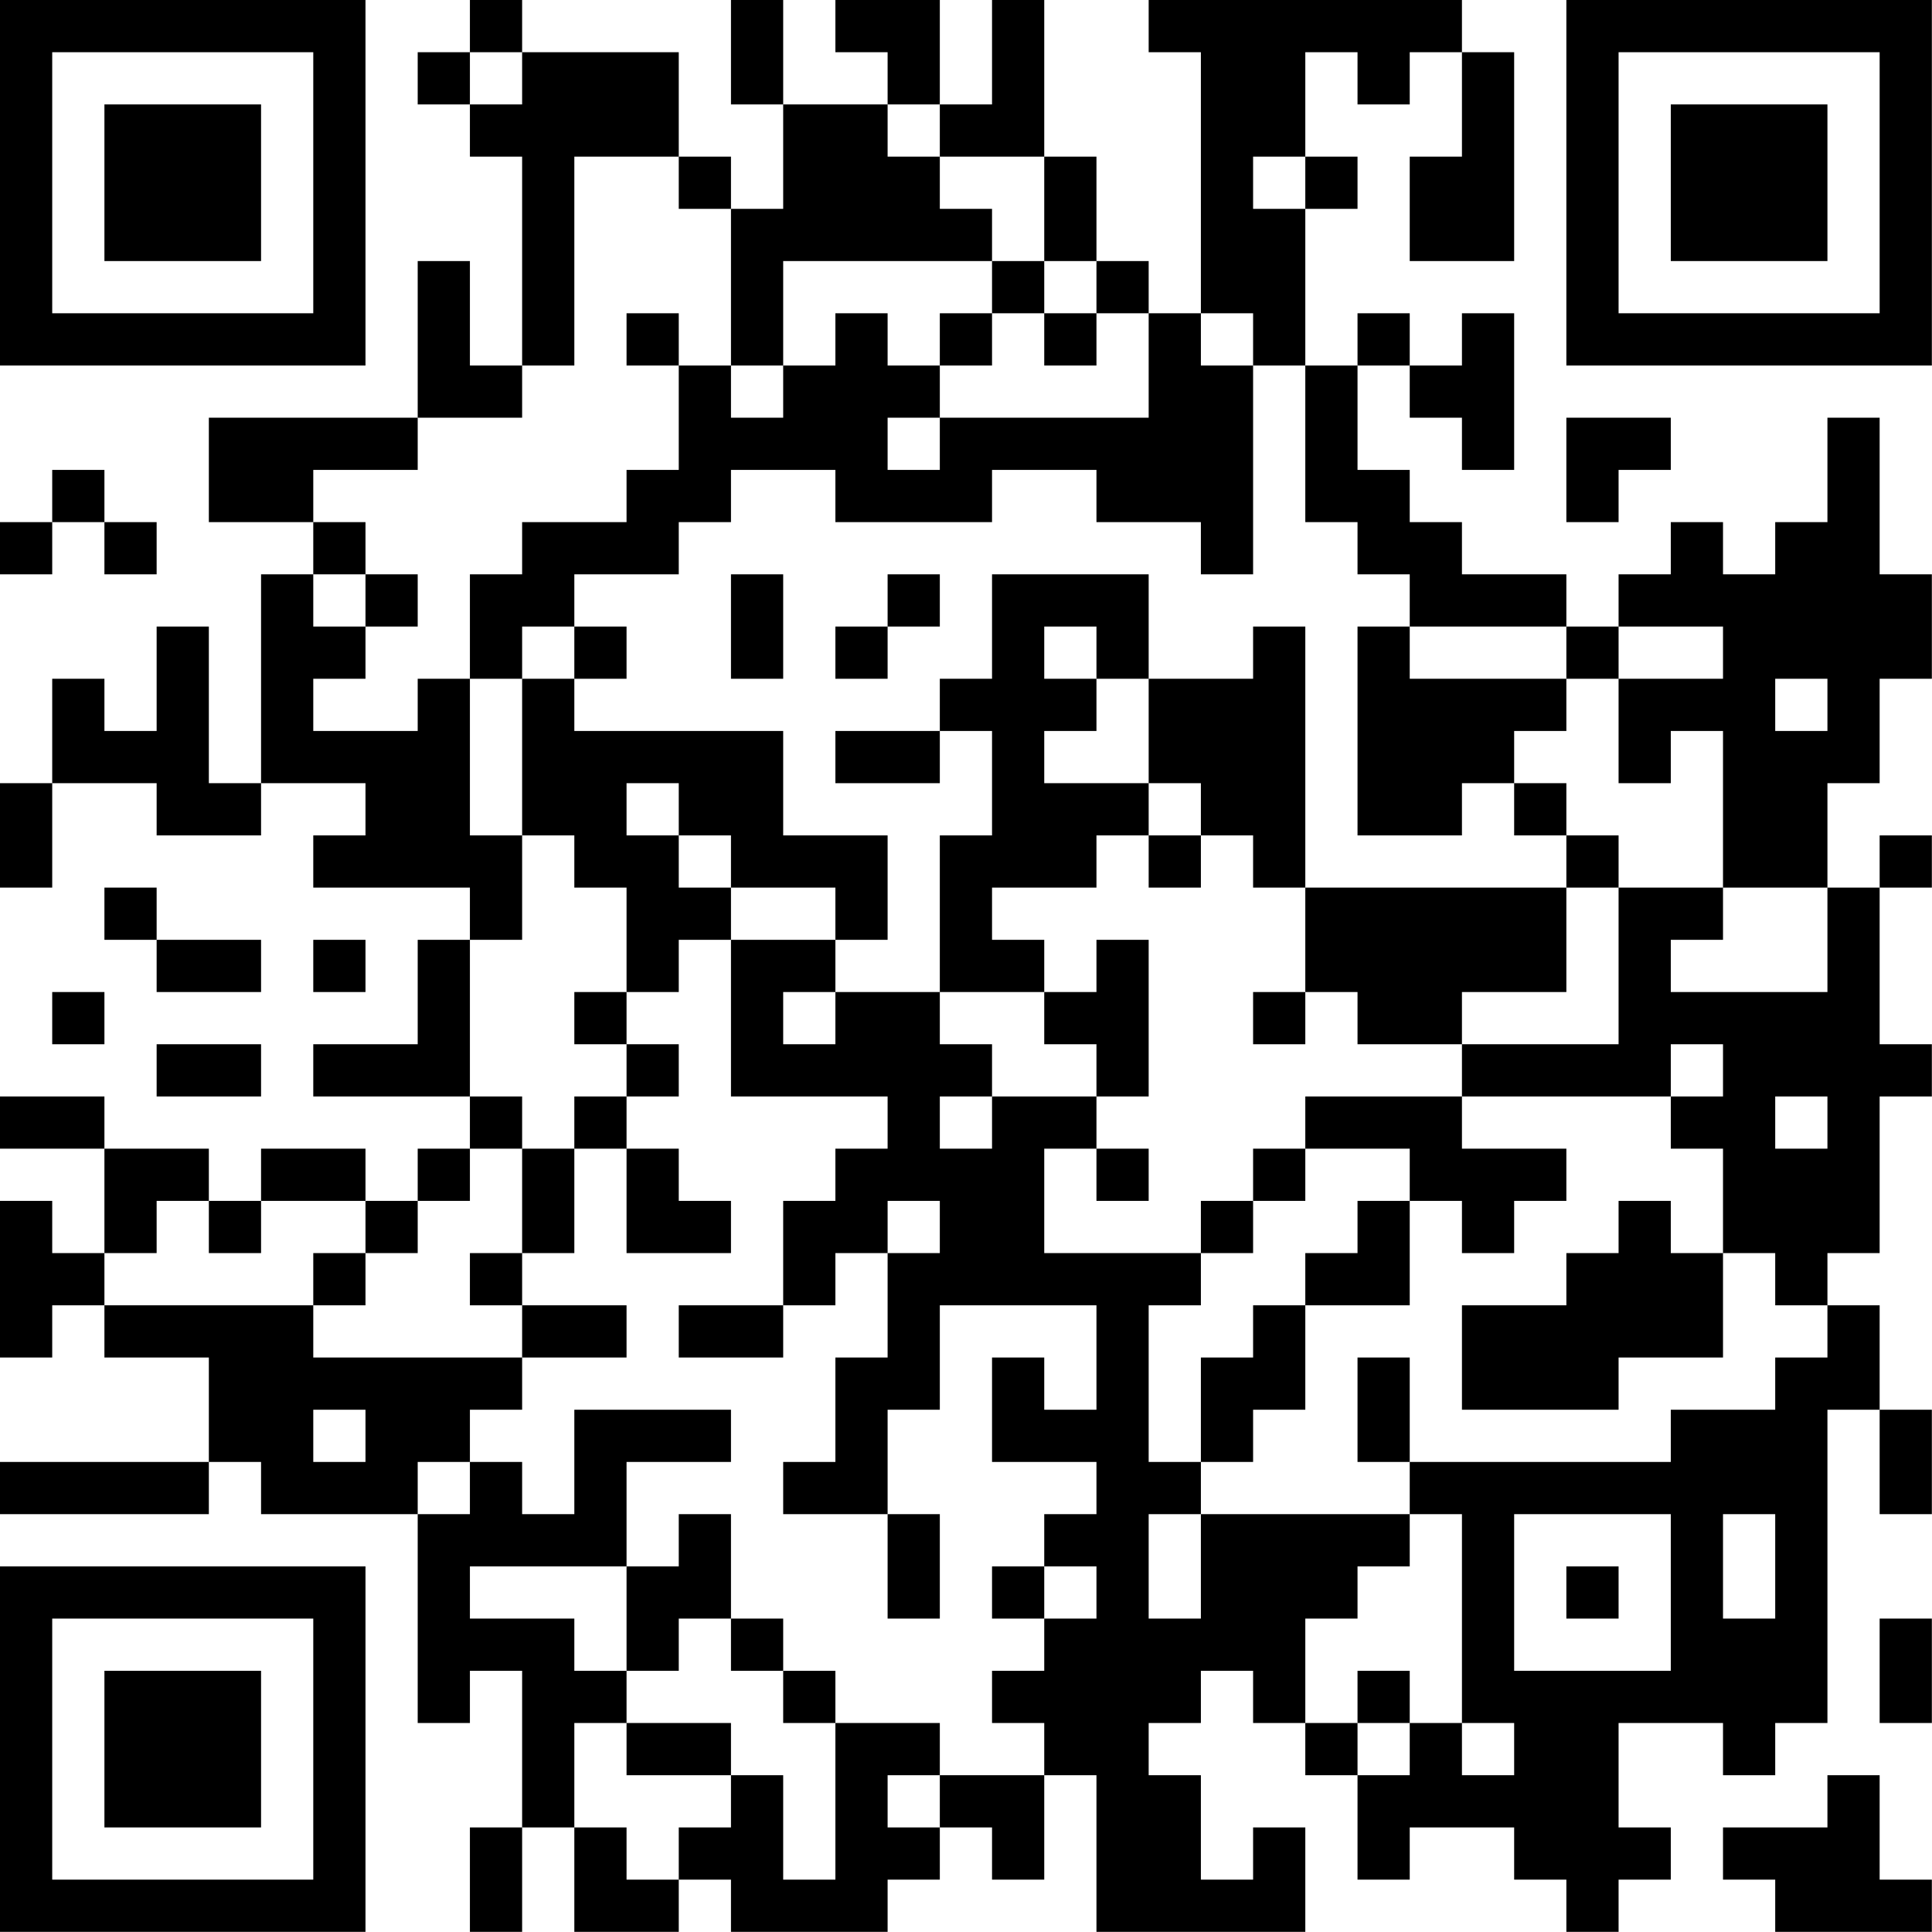 <?xml version="1.0" encoding="UTF-8"?>
<svg xmlns="http://www.w3.org/2000/svg" version="1.1" width="200" height="200" viewBox="0 0 200 200"><rect x="0" y="0" width="200" height="200" fill="#ffffff"/><g transform="scale(5.405)"><g transform="translate(0,0)"><path fill-rule="evenodd" d="M9 0L9 1L8 1L8 2L9 2L9 3L10 3L10 7L9 7L9 5L8 5L8 8L4 8L4 10L6 10L6 11L5 11L5 15L4 15L4 12L3 12L3 14L2 14L2 13L1 13L1 15L0 15L0 17L1 17L1 15L3 15L3 16L5 16L5 15L7 15L7 16L6 16L6 17L9 17L9 18L8 18L8 20L6 20L6 21L9 21L9 22L8 22L8 23L7 23L7 22L5 22L5 23L4 23L4 22L2 22L2 21L0 21L0 22L2 22L2 24L1 24L1 23L0 23L0 26L1 26L1 25L2 25L2 26L4 26L4 28L0 28L0 29L4 29L4 28L5 28L5 29L8 29L8 33L9 33L9 32L10 32L10 35L9 35L9 37L10 37L10 35L11 35L11 37L13 37L13 36L14 36L14 37L17 37L17 36L18 36L18 35L19 35L19 36L20 36L20 34L21 34L21 37L25 37L25 35L24 35L24 36L23 36L23 34L22 34L22 33L23 33L23 32L24 32L24 33L25 33L25 34L26 34L26 36L27 36L27 35L29 35L29 36L30 36L30 37L31 37L31 36L32 36L32 35L31 35L31 33L33 33L33 34L34 34L34 33L35 33L35 27L36 27L36 29L37 29L37 27L36 27L36 25L35 25L35 24L36 24L36 21L37 21L37 20L36 20L36 17L37 17L37 16L36 16L36 17L35 17L35 15L36 15L36 13L37 13L37 11L36 11L36 8L35 8L35 10L34 10L34 11L33 11L33 10L32 10L32 11L31 11L31 12L30 12L30 11L28 11L28 10L27 10L27 9L26 9L26 7L27 7L27 8L28 8L28 9L29 9L29 6L28 6L28 7L27 7L27 6L26 6L26 7L25 7L25 4L26 4L26 3L25 3L25 1L26 1L26 2L27 2L27 1L28 1L28 3L27 3L27 5L29 5L29 1L28 1L28 0L22 0L22 1L23 1L23 6L22 6L22 5L21 5L21 3L20 3L20 0L19 0L19 2L18 2L18 0L16 0L16 1L17 1L17 2L15 2L15 0L14 0L14 2L15 2L15 4L14 4L14 3L13 3L13 1L10 1L10 0ZM9 1L9 2L10 2L10 1ZM17 2L17 3L18 3L18 4L19 4L19 5L15 5L15 7L14 7L14 4L13 4L13 3L11 3L11 7L10 7L10 8L8 8L8 9L6 9L6 10L7 10L7 11L6 11L6 12L7 12L7 13L6 13L6 14L8 14L8 13L9 13L9 16L10 16L10 18L9 18L9 21L10 21L10 22L9 22L9 23L8 23L8 24L7 24L7 23L5 23L5 24L4 24L4 23L3 23L3 24L2 24L2 25L6 25L6 26L10 26L10 27L9 27L9 28L8 28L8 29L9 29L9 28L10 28L10 29L11 29L11 27L14 27L14 28L12 28L12 30L9 30L9 31L11 31L11 32L12 32L12 33L11 33L11 35L12 35L12 36L13 36L13 35L14 35L14 34L15 34L15 36L16 36L16 33L18 33L18 34L17 34L17 35L18 35L18 34L20 34L20 33L19 33L19 32L20 32L20 31L21 31L21 30L20 30L20 29L21 29L21 28L19 28L19 26L20 26L20 27L21 27L21 25L18 25L18 27L17 27L17 29L15 29L15 28L16 28L16 26L17 26L17 24L18 24L18 23L17 23L17 24L16 24L16 25L15 25L15 23L16 23L16 22L17 22L17 21L14 21L14 18L16 18L16 19L15 19L15 20L16 20L16 19L18 19L18 20L19 20L19 21L18 21L18 22L19 22L19 21L21 21L21 22L20 22L20 24L23 24L23 25L22 25L22 28L23 28L23 29L22 29L22 31L23 31L23 29L27 29L27 30L26 30L26 31L25 31L25 33L26 33L26 34L27 34L27 33L28 33L28 34L29 34L29 33L28 33L28 29L27 29L27 28L32 28L32 27L34 27L34 26L35 26L35 25L34 25L34 24L33 24L33 22L32 22L32 21L33 21L33 20L32 20L32 21L28 21L28 20L31 20L31 17L33 17L33 18L32 18L32 19L35 19L35 17L33 17L33 14L32 14L32 15L31 15L31 13L33 13L33 12L31 12L31 13L30 13L30 12L27 12L27 11L26 11L26 10L25 10L25 7L24 7L24 6L23 6L23 7L24 7L24 11L23 11L23 10L21 10L21 9L19 9L19 10L16 10L16 9L14 9L14 10L13 10L13 11L11 11L11 12L10 12L10 13L9 13L9 11L10 11L10 10L12 10L12 9L13 9L13 7L14 7L14 8L15 8L15 7L16 7L16 6L17 6L17 7L18 7L18 8L17 8L17 9L18 9L18 8L22 8L22 6L21 6L21 5L20 5L20 3L18 3L18 2ZM24 3L24 4L25 4L25 3ZM19 5L19 6L18 6L18 7L19 7L19 6L20 6L20 7L21 7L21 6L20 6L20 5ZM12 6L12 7L13 7L13 6ZM30 8L30 10L31 10L31 9L32 9L32 8ZM1 9L1 10L0 10L0 11L1 11L1 10L2 10L2 11L3 11L3 10L2 10L2 9ZM7 11L7 12L8 12L8 11ZM14 11L14 13L15 13L15 11ZM17 11L17 12L16 12L16 13L17 13L17 12L18 12L18 11ZM19 11L19 13L18 13L18 14L16 14L16 15L18 15L18 14L19 14L19 16L18 16L18 19L20 19L20 20L21 20L21 21L22 21L22 18L21 18L21 19L20 19L20 18L19 18L19 17L21 17L21 16L22 16L22 17L23 17L23 16L24 16L24 17L25 17L25 19L24 19L24 20L25 20L25 19L26 19L26 20L28 20L28 19L30 19L30 17L31 17L31 16L30 16L30 15L29 15L29 14L30 14L30 13L27 13L27 12L26 12L26 16L28 16L28 15L29 15L29 16L30 16L30 17L25 17L25 12L24 12L24 13L22 13L22 11ZM11 12L11 13L10 13L10 16L11 16L11 17L12 17L12 19L11 19L11 20L12 20L12 21L11 21L11 22L10 22L10 24L9 24L9 25L10 25L10 26L12 26L12 25L10 25L10 24L11 24L11 22L12 22L12 24L14 24L14 23L13 23L13 22L12 22L12 21L13 21L13 20L12 20L12 19L13 19L13 18L14 18L14 17L16 17L16 18L17 18L17 16L15 16L15 14L11 14L11 13L12 13L12 12ZM20 12L20 13L21 13L21 14L20 14L20 15L22 15L22 16L23 16L23 15L22 15L22 13L21 13L21 12ZM34 13L34 14L35 14L35 13ZM12 15L12 16L13 16L13 17L14 17L14 16L13 16L13 15ZM2 17L2 18L3 18L3 19L5 19L5 18L3 18L3 17ZM6 18L6 19L7 19L7 18ZM1 19L1 20L2 20L2 19ZM3 20L3 21L5 21L5 20ZM25 21L25 22L24 22L24 23L23 23L23 24L24 24L24 23L25 23L25 22L27 22L27 23L26 23L26 24L25 24L25 25L24 25L24 26L23 26L23 28L24 28L24 27L25 27L25 25L27 25L27 23L28 23L28 24L29 24L29 23L30 23L30 22L28 22L28 21ZM34 21L34 22L35 22L35 21ZM21 22L21 23L22 23L22 22ZM31 23L31 24L30 24L30 25L28 25L28 27L31 27L31 26L33 26L33 24L32 24L32 23ZM6 24L6 25L7 25L7 24ZM13 25L13 26L15 26L15 25ZM26 26L26 28L27 28L27 26ZM6 27L6 28L7 28L7 27ZM13 29L13 30L12 30L12 32L13 32L13 31L14 31L14 32L15 32L15 33L16 33L16 32L15 32L15 31L14 31L14 29ZM17 29L17 31L18 31L18 29ZM29 29L29 32L32 32L32 29ZM33 29L33 31L34 31L34 29ZM19 30L19 31L20 31L20 30ZM30 30L30 31L31 31L31 30ZM36 31L36 33L37 33L37 31ZM26 32L26 33L27 33L27 32ZM12 33L12 34L14 34L14 33ZM35 34L35 35L33 35L33 36L34 36L34 37L37 37L37 36L36 36L36 34ZM0 0L0 7L7 7L7 0ZM1 1L1 6L6 6L6 1ZM2 2L2 5L5 5L5 2ZM30 0L30 7L37 7L37 0ZM31 1L31 6L36 6L36 1ZM32 2L32 5L35 5L35 2ZM0 30L0 37L7 37L7 30ZM1 31L1 36L6 36L6 31ZM2 32L2 35L5 35L5 32Z" fill="#000000"/></g></g></svg>
